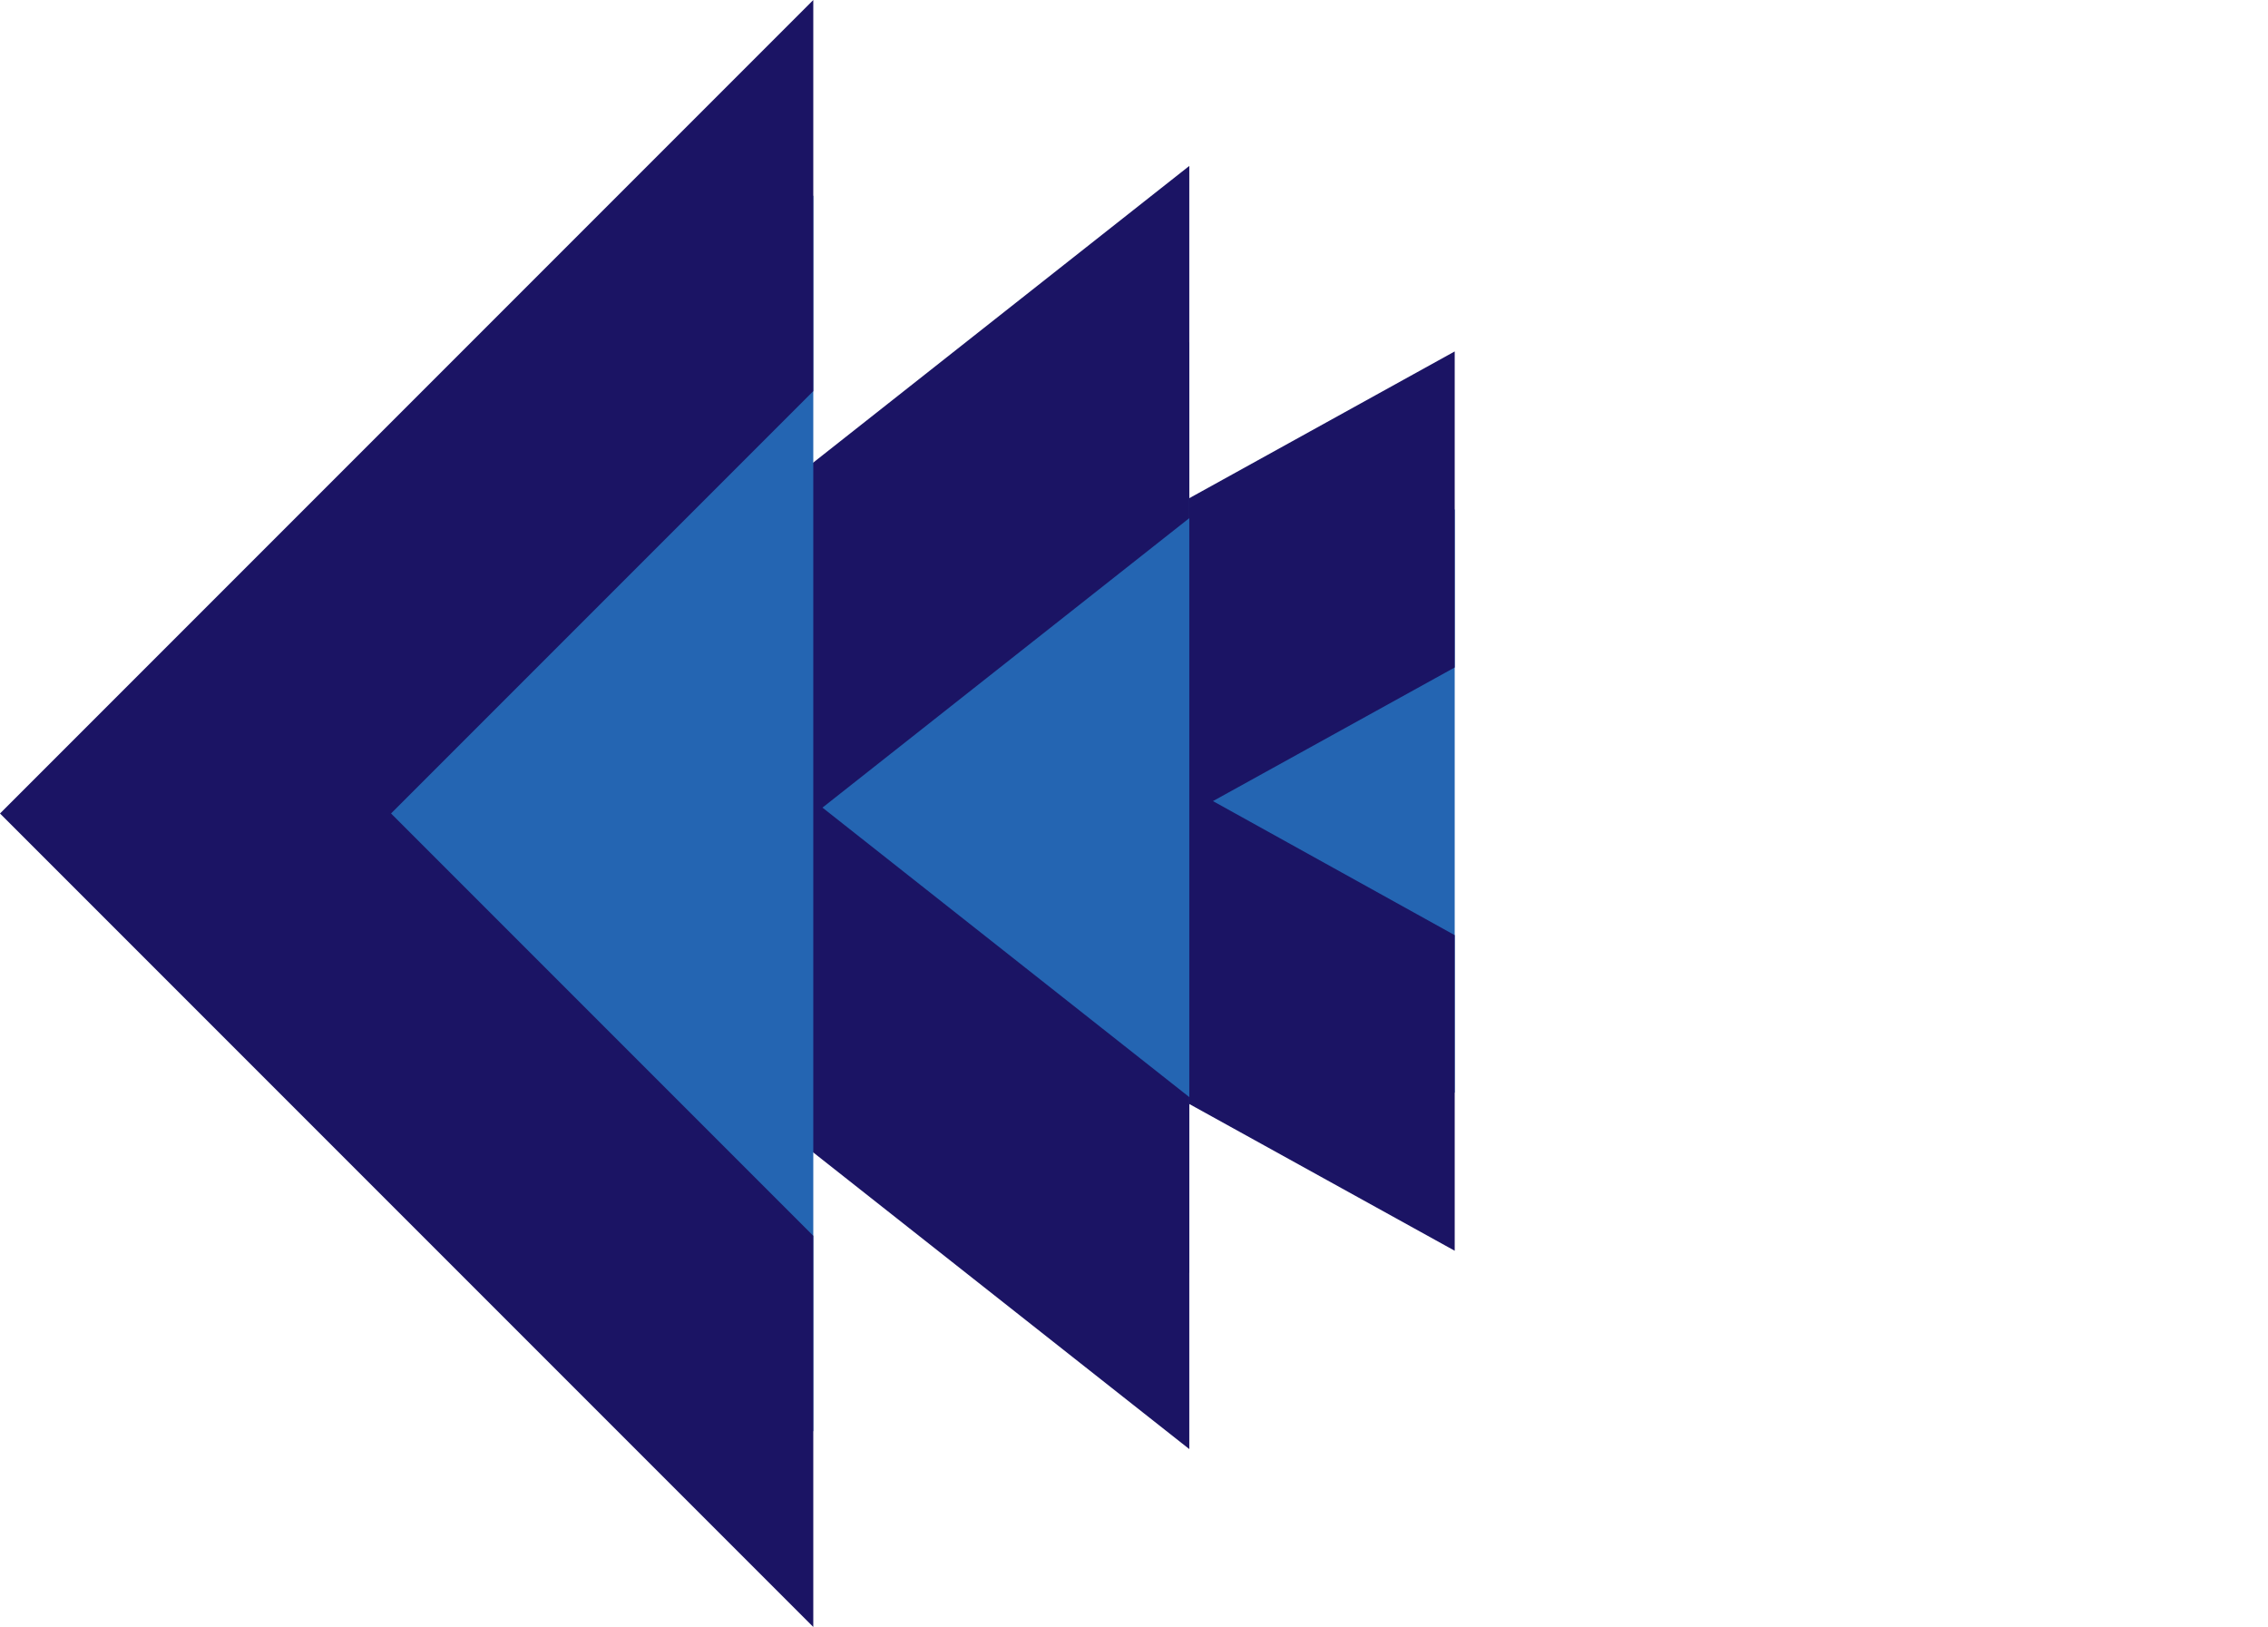 <svg id="arrow-left" xmlns="http://www.w3.org/2000/svg" xmlns:xlink="http://www.w3.org/1999/xlink" width="205.08" height="147.08" viewBox="0 0 205.08 147.08"><defs><style>.cls-1{fill:none;}.cls-2{clip-path:url(#clip-path);}.cls-3{fill:#2465b2;transition:1s;}.cls-4{fill:#1b1464;}.cls-5{clip-path:url(#clip-path-2);}.cls-6{clip-path:url(#clip-path-3);}#arrow-left:hover .cls-3{fill:#FFF;}</style><clipPath id="clip-path" transform="translate(-2.46 -9.46)"><rect id="clip_mask" data-name="clip mask" class="cls-1" x="58" y="36" width="76" height="89" transform="translate(192 161) rotate(-180)"/></clipPath><clipPath id="clip-path-2" transform="translate(-2.46 -9.46)"><rect id="clip_mask-2" data-name="clip mask" class="cls-1" x="34" y="17" width="76" height="127" transform="translate(144 161) rotate(-180)"/></clipPath><clipPath id="clip-path-3" transform="translate(-2.46 -9.46)"><rect id="clip_mask-3" data-name="clip mask" class="cls-1" width="76" height="161" transform="translate(76 161) rotate(-180)"/></clipPath></defs><title>arrow-left</title><g id="arrow_head" data-name="arrow head"><g class="cls-2"><g id="arrow_color" data-name="arrow color"><polygon class="cls-3" points="83.84 72.42 131.54 46.05 179.24 72.42 131.54 98.79 83.84 72.42"/><path class="cls-4" d="M134,69.8l21.86,12.08L134,94,112.14,81.88,134,69.8m0-28.57L60.46,81.88,134,122.53l73.54-40.65L134,41.23Z" transform="translate(-2.46 -9.46)"/></g></g></g><g id="arrow_head-2" data-name="arrow head"><g class="cls-5"><g id="arrow_color-2" data-name="arrow color"><polygon class="cls-3" points="54.18 73.01 107.54 30.92 160.9 73.01 107.54 115.1 54.18 73.01"/><path class="cls-4" d="M110,56.3l33.17,26.17L110,108.64,76.83,82.47,110,56.3m0-31.84-73.54,58,73.54,58,73.54-58L110,24.46Z" transform="translate(-2.46 -9.46)"/></g></g></g><g id="arrow_head-3" data-name="arrow head"><g class="cls-6"><g id="arrow_color-3" data-name="arrow color"><rect class="cls-3" x="36.5" y="43.5" width="79" height="79" transform="translate(-38.89 68.59) rotate(-45)"/><path class="cls-4" d="M76,44.82,114.18,83,76,121.18,37.82,83,76,44.82M76,9.46,2.46,83,76,156.54,149.54,83,76,9.46Z" transform="translate(-2.46 -9.46)"/></g></g></g></svg>